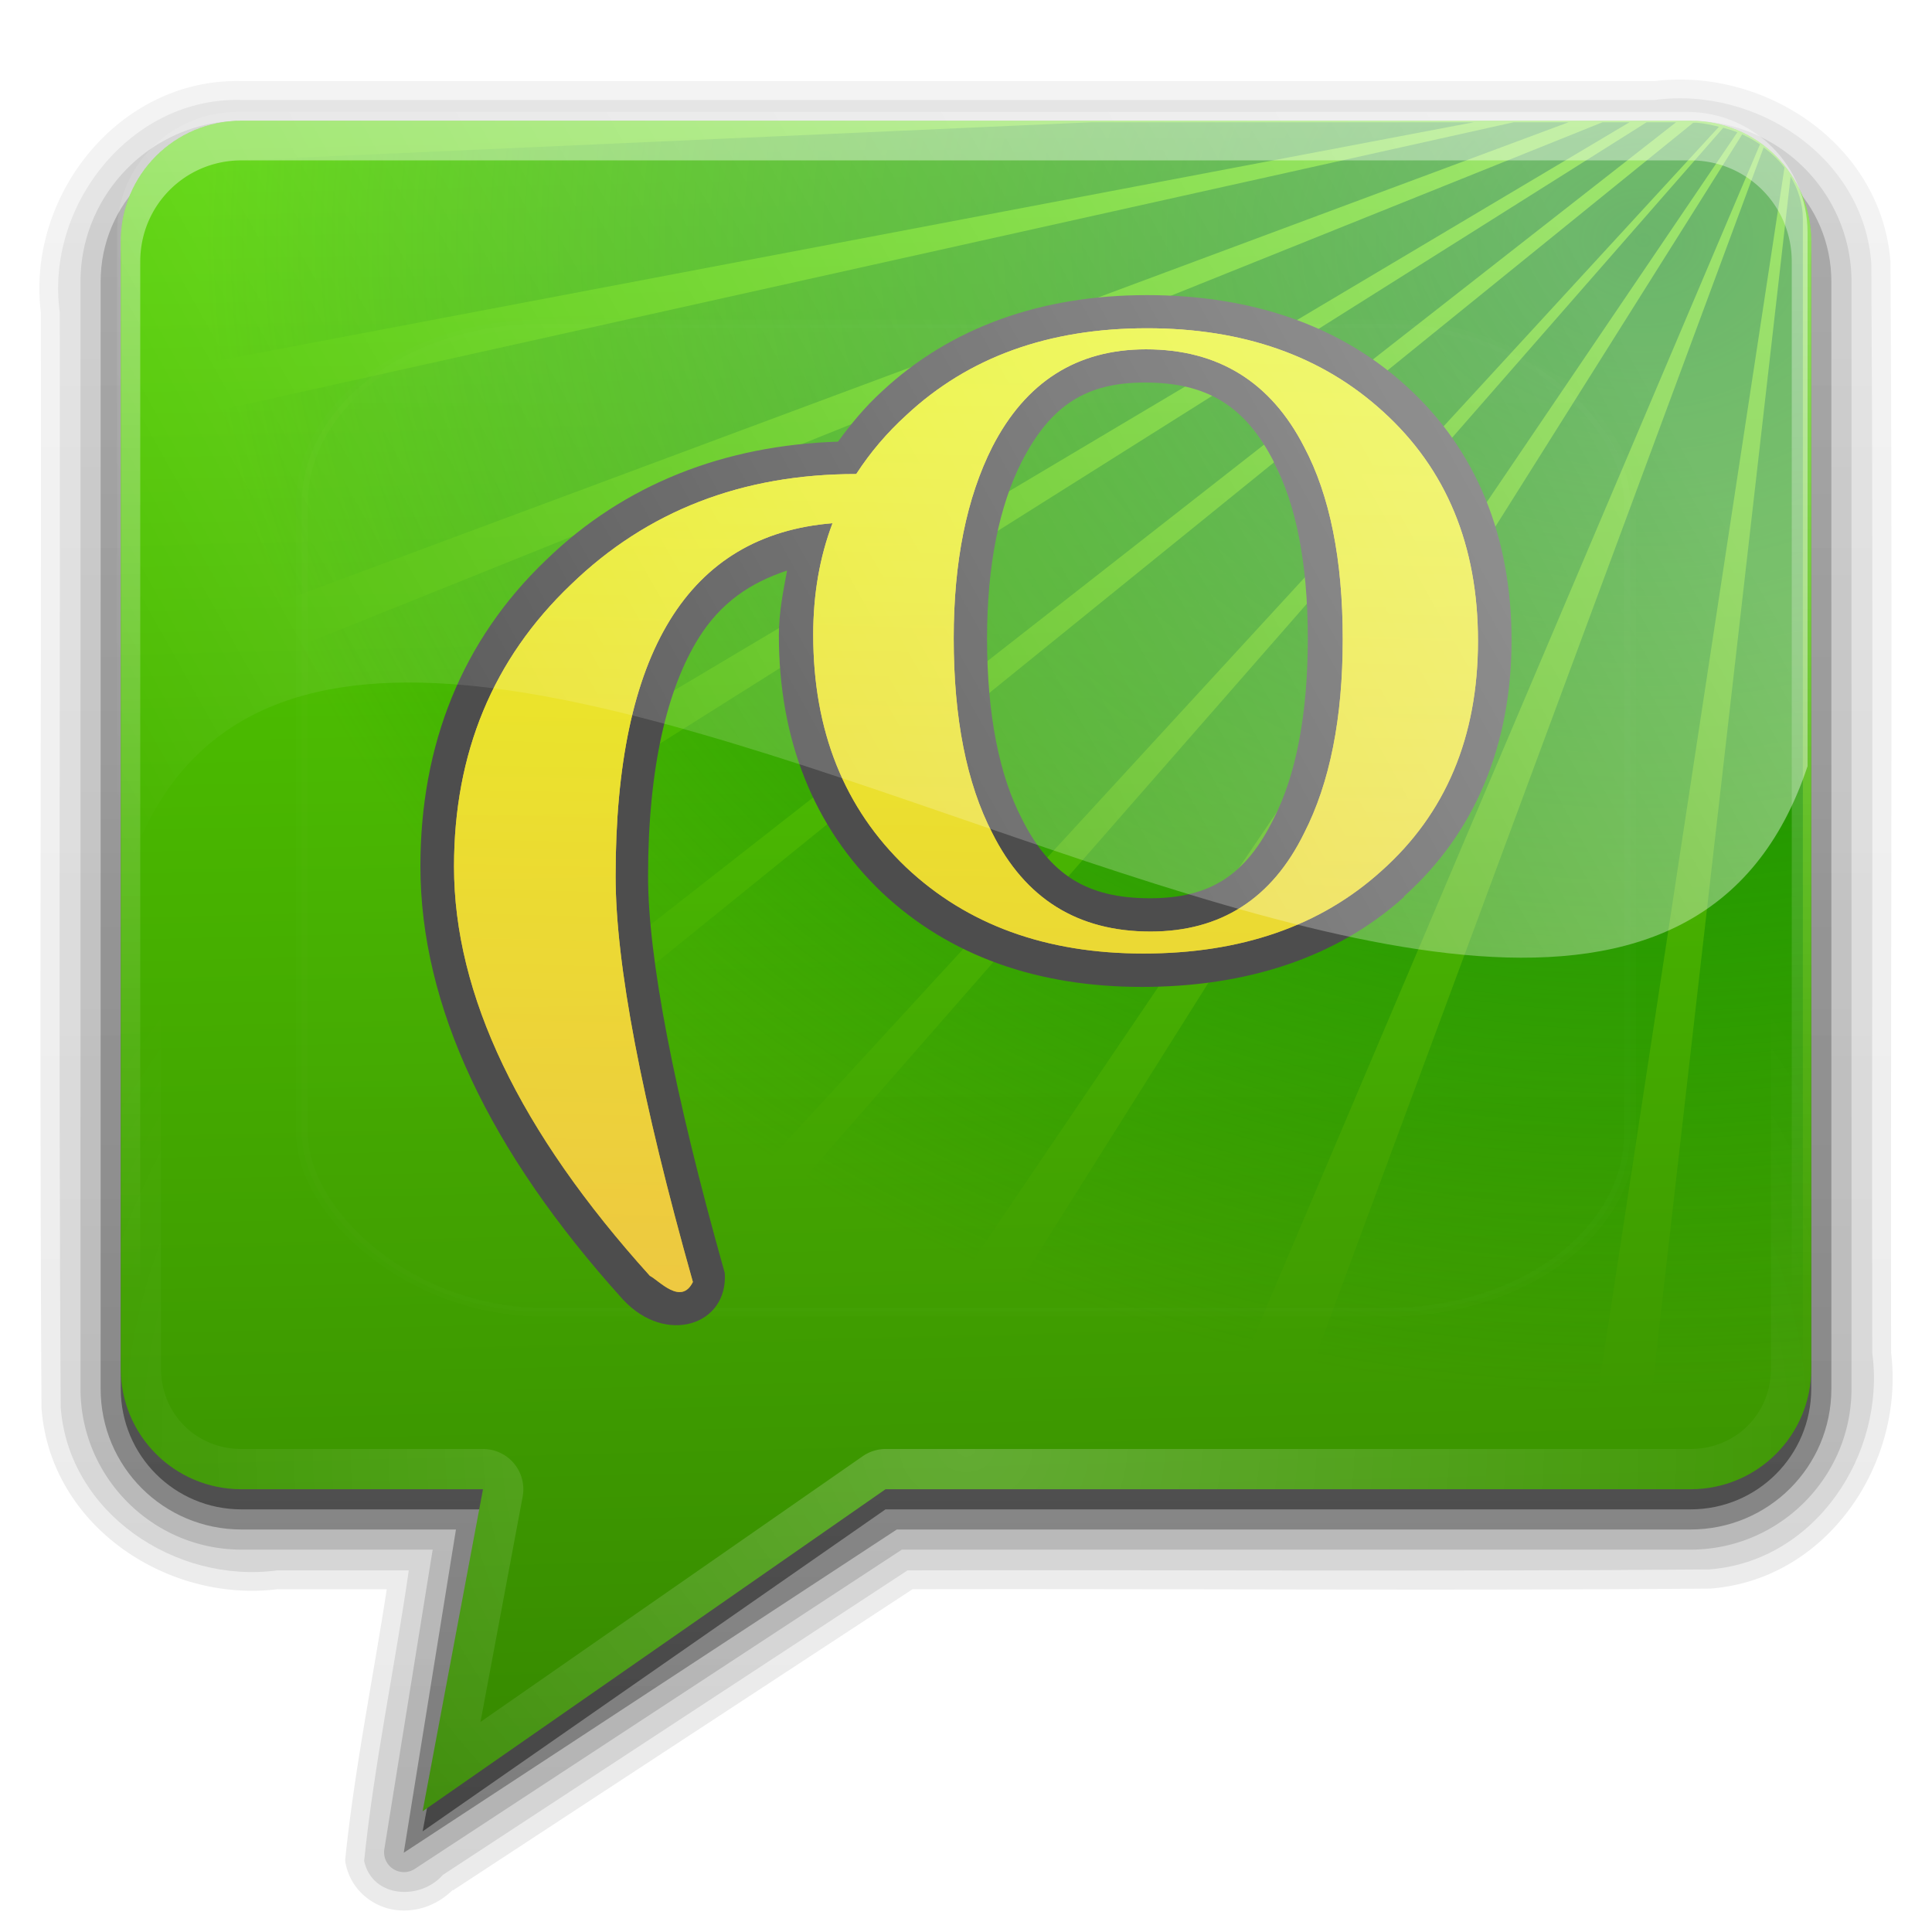 <?xml version="1.0" encoding="UTF-8" standalone="no"?>
<!-- Created with Inkscape (http://www.inkscape.org/) -->

<svg
   xmlns:dc="http://purl.org/dc/elements/1.1/"
   xmlns:cc="http://creativecommons.org/ns#"
   xmlns:rdf="http://www.w3.org/1999/02/22-rdf-syntax-ns#"
   xmlns:svg="http://www.w3.org/2000/svg"
   xmlns="http://www.w3.org/2000/svg"
   xmlns:xlink="http://www.w3.org/1999/xlink"
   xmlns:sodipodi="http://sodipodi.sourceforge.net/DTD/sodipodi-0.dtd"
   xmlns:inkscape="http://www.inkscape.org/namespaces/inkscape"
   version="1.0"
   width="96"
   height="96"
   id="svg2408"
   inkscape:version="0.48.2 r9819"
   sodipodi:docname="monajat.svg"
   inkscape:export-filename="C:\Documents and Settings\yas\Bureau\faenza-iap\monajat.png"
   inkscape:export-xdpi="127"
   inkscape:export-ydpi="127">
  <sodipodi:namedview
     pagecolor="#ffffff"
     bordercolor="#666666"
     borderopacity="1"
     objecttolerance="10"
     gridtolerance="10"
     guidetolerance="10"
     inkscape:pageopacity="0"
     inkscape:pageshadow="2"
     inkscape:window-width="1024"
     inkscape:window-height="714"
     id="namedview180"
     showgrid="false"
     inkscape:zoom="1.4142136"
     inkscape:cx="112.26686"
     inkscape:cy="43.395571"
     inkscape:window-x="-4"
     inkscape:window-y="-4"
     inkscape:window-maximized="1"
     inkscape:current-layer="svg2408"
     showguides="true"
     inkscape:guide-bbox="true" />
  <defs
     id="defs2410">
    <linearGradient
       inkscape:collect="always"
       id="linearGradient3943">
      <stop
         style="stop-color:#ffffff;stop-opacity:1"
         offset="0"
         id="stop3945" />
      <stop
         style="stop-color:#ffffff;stop-opacity:0;"
         offset="1"
         id="stop3947" />
    </linearGradient>
    <linearGradient
       inkscape:collect="always"
       id="linearGradient3933">
      <stop
         style="stop-color:#f3c846;stop-opacity:1"
         offset="0"
         id="stop3935" />
      <stop
         style="stop-color:#e4f915;stop-opacity:1"
         offset="1"
         id="stop3937" />
    </linearGradient>
    <linearGradient
       inkscape:collect="always"
       id="linearGradient3923">
      <stop
         style="stop-color:#ffdd55;stop-opacity:1;"
         offset="0"
         id="stop3925" />
      <stop
         style="stop-color:#b2992d;stop-opacity:1"
         offset="1"
         id="stop3927" />
    </linearGradient>
    <linearGradient
       id="linearGradient4038">
      <stop
         id="stop4040"
         offset="0"
         style="stop-color:#b2b81c;stop-opacity:1;" />
      <stop
         style="stop-color:#bbc21f;stop-opacity:1"
         offset="0.5"
         id="stop4042" />
      <stop
         id="stop4044"
         offset="1"
         style="stop-color:#0c0c09;stop-opacity:1" />
    </linearGradient>
    <linearGradient
       id="linearGradient3995">
      <stop
         style="stop-color:#b2b81c;stop-opacity:1;"
         offset="0"
         id="stop3997" />
      <stop
         id="stop4036"
         offset="0.5"
         style="stop-color:#b1b719;stop-opacity:1;" />
      <stop
         style="stop-color:#b1b717;stop-opacity:1"
         offset="1"
         id="stop3999" />
    </linearGradient>
    <linearGradient
       gradientUnits="userSpaceOnUse"
       id="linearGradient3977"
       y2="0.999"
       x2="10.32"
       y1="21"
       x1="10.32">
      <stop
         offset="0"
         style="stop-color:#338000;stop-opacity:1"
         id="stop3979" />
      <stop
         offset="1"
         style="stop-color:#55d400;stop-opacity:1"
         id="stop3981" />
    </linearGradient>
    <linearGradient
       id="linearGradient4912">
      <stop
         id="stop4914"
         style="stop-color:#f9a842;stop-opacity:1"
         offset="0" />
      <stop
         id="stop4916"
         style="stop-color:#f9be42;stop-opacity:1"
         offset="1" />
    </linearGradient>
    <linearGradient
       id="linearGradient4888">
      <stop
         id="stop4890"
         style="stop-color:#2c6128;stop-opacity:1"
         offset="0" />
      <stop
         id="stop4892"
         style="stop-color:#2c6128;stop-opacity:0"
         offset="1" />
    </linearGradient>
    <linearGradient
       id="linearGradient4813">
      <stop
         id="stop4815"
         style="stop-color:#1b538d;stop-opacity:1"
         offset="0" />
      <stop
         id="stop4817"
         style="stop-color:#1b538d;stop-opacity:0"
         offset="1" />
    </linearGradient>
    <linearGradient
       id="linearGradient4581">
      <stop
         id="stop4583"
         style="stop-color:#2b6028;stop-opacity:1"
         offset="0" />
      <stop
         id="stop4585"
         style="stop-color:#2b6028;stop-opacity:0"
         offset="1" />
    </linearGradient>
    <linearGradient
       id="linearGradient4537">
      <stop
         id="stop4539"
         style="stop-color:#59af3f;stop-opacity:1"
         offset="0" />
      <stop
         id="stop4547"
         style="stop-color:#7dd06e;stop-opacity:1"
         offset="0.281" />
      <stop
         id="stop4545"
         style="stop-color:#95db83;stop-opacity:1"
         offset="0.43" />
      <stop
         id="stop4549"
         style="stop-color:#73b661;stop-opacity:1"
         offset="0.603" />
      <stop
         id="stop4541"
         style="stop-color:#2f7829;stop-opacity:1"
         offset="1" />
    </linearGradient>
    <linearGradient
       id="linearGradient4529">
      <stop
         id="stop4531"
         style="stop-color:#2b6128;stop-opacity:1"
         offset="0" />
      <stop
         id="stop4533"
         style="stop-color:#59a24c;stop-opacity:1"
         offset="1" />
    </linearGradient>
    <linearGradient
       id="linearGradient4521">
      <stop
         id="stop4523"
         style="stop-color:#2b6028;stop-opacity:1"
         offset="0" />
      <stop
         id="stop4525"
         style="stop-color:#2b6028;stop-opacity:0"
         offset="1" />
    </linearGradient>
    <linearGradient
       id="linearGradient4504">
      <stop
         id="stop4506"
         style="stop-color:#c7fbb5;stop-opacity:1"
         offset="0" />
      <stop
         id="stop4512"
         style="stop-color:#7dd067;stop-opacity:1"
         offset="0.4" />
      <stop
         id="stop4508"
         style="stop-color:#387633;stop-opacity:1"
         offset="1" />
    </linearGradient>
    <linearGradient
       id="linearGradient4466">
      <stop
         id="stop4468"
         style="stop-color:#1f669e;stop-opacity:1"
         offset="0" />
      <stop
         id="stop4470"
         style="stop-color:#1f669e;stop-opacity:0"
         offset="1" />
    </linearGradient>
    <linearGradient
       id="linearGradient4391">
      <stop
         id="stop4393"
         style="stop-color:#ffffff;stop-opacity:1"
         offset="0" />
      <stop
         id="stop4395"
         style="stop-color:#ffffff;stop-opacity:0"
         offset="1" />
    </linearGradient>
    <linearGradient
       id="linearGradient4383">
      <stop
         id="stop4385"
         style="stop-color:#1b528b;stop-opacity:1"
         offset="0" />
      <stop
         id="stop4387"
         style="stop-color:#267bc4;stop-opacity:0.225"
         offset="1" />
    </linearGradient>
    <linearGradient
       id="linearGradient4363">
      <stop
         id="stop4365"
         style="stop-color:#1c508a;stop-opacity:1"
         offset="0" />
      <stop
         id="stop4367"
         style="stop-color:#438dc6;stop-opacity:1"
         offset="1" />
    </linearGradient>
    <linearGradient
       id="linearGradient4355">
      <stop
         id="stop4357"
         style="stop-color:#1a4a7f;stop-opacity:1"
         offset="0" />
      <stop
         id="stop4359"
         style="stop-color:#1a4a7f;stop-opacity:0"
         offset="1" />
    </linearGradient>
    <linearGradient
       id="linearGradient4341">
      <stop
         id="stop4343"
         style="stop-color:#5aa6c8;stop-opacity:1"
         offset="0" />
      <stop
         id="stop4351"
         style="stop-color:#8bcae9;stop-opacity:1"
         offset="0.211" />
      <stop
         id="stop4349"
         style="stop-color:#8ad2eb;stop-opacity:1"
         offset="0.4" />
      <stop
         id="stop4353"
         style="stop-color:#4e91bb;stop-opacity:1"
         offset="0.64" />
      <stop
         id="stop4345"
         style="stop-color:#27649a;stop-opacity:1"
         offset="1" />
    </linearGradient>
    <linearGradient
       id="linearGradient4295">
      <stop
         id="stop4297"
         style="stop-color:#d8effd;stop-opacity:1"
         offset="0" />
      <stop
         id="stop4303"
         style="stop-color:#80bee7;stop-opacity:1"
         offset="0.4" />
      <stop
         id="stop4299"
         style="stop-color:#276296;stop-opacity:1"
         offset="1" />
    </linearGradient>
    <linearGradient
       x1="45.448"
       y1="92.54"
       x2="45.448"
       y2="7.017"
       id="ButtonShadow"
       gradientUnits="userSpaceOnUse"
       gradientTransform="scale(1.006,0.994)">
      <stop
         id="stop3750"
         style="stop-color:#000000;stop-opacity:1"
         offset="0" />
      <stop
         id="stop3752"
         style="stop-color:#000000;stop-opacity:0.588"
         offset="1" />
    </linearGradient>
    <linearGradient
       id="linearGradient3737">
      <stop
         id="stop3739"
         style="stop-color:#ffffff;stop-opacity:1"
         offset="0" />
      <stop
         id="stop3741"
         style="stop-color:#ffffff;stop-opacity:0"
         offset="1" />
    </linearGradient>
    <linearGradient
       id="linearGradient3700">
      <stop
         id="stop3702"
         style="stop-color:#2276c5;stop-opacity:1"
         offset="0" />
      <stop
         id="stop3704"
         style="stop-color:#68baf4;stop-opacity:1"
         offset="1" />
    </linearGradient>
    <filter
       color-interpolation-filters="sRGB"
       id="filter3174">
      <feGaussianBlur
         id="feGaussianBlur3176"
         stdDeviation="1.71" />
    </filter>
    <linearGradient
       x1="48"
       y1="20.221"
       x2="48"
       y2="138.661"
       id="linearGradient3613"
       xlink:href="#linearGradient3737"
       gradientUnits="userSpaceOnUse" />
    <clipPath
       id="clipPath3613">
      <rect
         width="84"
         height="84"
         rx="6"
         ry="6"
         x="6"
         y="6"
         id="rect3615"
         style="fill:#ffffff;fill-opacity:1;fill-rule:nonzero;stroke:none" />
    </clipPath>
    <linearGradient
       x1="48"
       y1="90"
       x2="48"
       y2="5.988"
       id="linearGradient3151"
       xlink:href="#linearGradient3700"
       gradientUnits="userSpaceOnUse"
       gradientTransform="translate(-110,0)" />
    <linearGradient
       x1="36.357"
       y1="6"
       x2="36.357"
       y2="63.893"
       id="linearGradient3153"
       xlink:href="#linearGradient3737"
       gradientUnits="userSpaceOnUse"
       gradientTransform="translate(-110,0)" />
    <radialGradient
       cx="48"
       cy="90.172"
       r="42"
       fx="48"
       fy="90.172"
       id="radialGradient3155"
       xlink:href="#linearGradient3737"
       gradientUnits="userSpaceOnUse"
       gradientTransform="matrix(1.157,0,0,0.996,-117.551,0.197)" />
    <linearGradient
       x1="10.32"
       y1="21"
       x2="10.32"
       y2="0.999"
       id="ButtonColor"
       gradientUnits="userSpaceOnUse">
      <stop
         id="stop3189"
         style="stop-color:#95c2e6;stop-opacity:1"
         offset="0" />
      <stop
         id="stop3191"
         style="stop-color:#d9ecfd;stop-opacity:1"
         offset="1" />
    </linearGradient>
    <linearGradient
       x1="48"
       y1="90"
       x2="48"
       y2="5.988"
       id="linearGradient3948"
       xlink:href="#ButtonColor"
       gradientUnits="userSpaceOnUse" />
    <linearGradient
       x1="44"
       y1="6"
       x2="44"
       y2="64.215"
       id="linearGradient3967"
       xlink:href="#linearGradient3737"
       gradientUnits="userSpaceOnUse" />
    <radialGradient
       cx="48"
       cy="72"
       r="42"
       fx="48"
       fy="72"
       id="radialGradient3982"
       xlink:href="#linearGradient3737"
       gradientUnits="userSpaceOnUse"
       gradientTransform="matrix(1.143,0,0,0.952,-6.857,3.429)" />
    <linearGradient
       x1="48"
       y1="90"
       x2="48"
       y2="5.988"
       id="linearGradient3989"
       xlink:href="#ButtonShadow"
       gradientUnits="userSpaceOnUse"
       gradientTransform="translate(0,1)" />
    <linearGradient
       x1="48"
       y1="90.868"
       x2="48"
       y2="5.988"
       id="linearGradient4001"
       xlink:href="#ButtonShadow"
       gradientUnits="userSpaceOnUse"
       gradientTransform="translate(-1,1)" />
    <linearGradient
       x1="48"
       y1="90.868"
       x2="48"
       y2="5.988"
       id="linearGradient4009"
       xlink:href="#ButtonShadow"
       gradientUnits="userSpaceOnUse"
       gradientTransform="translate(-1,1)" />
    <linearGradient
       x1="48"
       y1="90.868"
       x2="48"
       y2="5.988"
       id="linearGradient4023"
       xlink:href="#ButtonShadow"
       gradientUnits="userSpaceOnUse"
       gradientTransform="translate(-1,1)" />
    <linearGradient
       x1="48"
       y1="90.868"
       x2="48"
       y2="5.988"
       id="linearGradient4031"
       xlink:href="#ButtonShadow"
       gradientUnits="userSpaceOnUse"
       gradientTransform="translate(-1,1)" />
    <filter
       x="-0.194"
       y="-0.194"
       width="1.388"
       height="1.388"
       color-interpolation-filters="sRGB"
       id="filter4055">
      <feGaussianBlur
         id="feGaussianBlur4057"
         stdDeviation="5.338" />
    </filter>
    <clipPath
       id="clipPath4713">
      <path
         d="m 12.438,22.469 c -1.108,0 -2,0.892 -2,2 l 0,41.75 c 0,1.108 0.892,2 2,2 l 70,0 c 1.108,0 2,-0.892 2,-2 l 0,-41.75 c 0,-1.108 -0.892,-2 -2,-2 l -70,0 z m 10.938,26.688 24.812,0 L 44.719,58 44.625,58.219 44.406,58.312 c 0,0 -2.754,0.785 -6.25,1.125 -3.496,0.34 -7.772,0.246 -10.844,-1.625 L 27.188,57.75 27.125,57.594 c -0.328,-0.795 -0.375,-1.948 -0.344,-3.188 -0.275,0.059 -0.468,0.131 -1,0.156 -0.406,0.019 -0.835,0.022 -1.25,-0.094 -0.415,-0.115 -0.872,-0.368 -1.094,-0.812 l -0.031,-0.094 0,-0.094 C 23.275,51.913 23.271,50.481 23.375,49.156 z"
         inkscape:connector-curvature="0"
         id="path4715"
         style="opacity:0.6;color:#000000;fill:#ff00ff;fill-opacity:1;fill-rule:nonzero;stroke:#ff00ff;stroke-width:1;stroke-linecap:round;stroke-linejoin:miter;stroke-miterlimit:4;stroke-opacity:1;stroke-dasharray:none;stroke-dashoffset:8.6;marker:none;visibility:visible;display:inline;overflow:visible;enable-background:accumulate" />
    </clipPath>
    <linearGradient
       x1="72.557"
       y1="47.44"
       x2="98.411"
       y2="49.747"
       id="linearGradient4717"
       xlink:href="#linearGradient4341"
       gradientUnits="userSpaceOnUse"
       gradientTransform="translate(-30,0)" />
    <linearGradient
       x1="69.538"
       y1="53.947"
       x2="42.846"
       y2="37.499"
       id="linearGradient4719"
       xlink:href="#linearGradient4363"
       gradientUnits="userSpaceOnUse" />
    <linearGradient
       x1="55.476"
       y1="59.936"
       x2="54.166"
       y2="39.576"
       id="linearGradient4721"
       xlink:href="#linearGradient4355"
       gradientUnits="userSpaceOnUse" />
    <radialGradient
       cx="56.271"
       cy="42.187"
       r="9.768"
       fx="56.271"
       fy="42.187"
       id="radialGradient4723"
       xlink:href="#linearGradient4391"
       gradientUnits="userSpaceOnUse"
       gradientTransform="matrix(1.2075346e-7,2.203,-2.009,1.2802398e-7,141.025,-84.464)" />
    <radialGradient
       cx="56.271"
       cy="42.187"
       r="9.768"
       fx="56.271"
       fy="42.187"
       id="radialGradient4725"
       xlink:href="#linearGradient4391"
       gradientUnits="userSpaceOnUse"
       gradientTransform="matrix(1.2075346e-7,2.203,-2.009,1.2802398e-7,141.025,-84.464)" />
    <radialGradient
       cx="56.271"
       cy="42.187"
       r="9.768"
       fx="56.271"
       fy="42.187"
       id="radialGradient4727"
       xlink:href="#linearGradient4391"
       gradientUnits="userSpaceOnUse"
       gradientTransform="matrix(1.2075346e-7,2.203,-2.009,1.2802398e-7,141.025,-84.464)" />
    <radialGradient
       cx="51.742"
       cy="24.502"
       r="9.528"
       fx="51.742"
       fy="24.502"
       id="radialGradient4729"
       xlink:href="#linearGradient4295"
       gradientUnits="userSpaceOnUse"
       gradientTransform="matrix(1.198,-2.1543406e-8,2.1342168e-8,1.187,-10.245,-4.577)" />
    <linearGradient
       x1="70.929"
       y1="33.647"
       x2="57.424"
       y2="20.141"
       id="linearGradient4731"
       xlink:href="#linearGradient4466"
       gradientUnits="userSpaceOnUse" />
    <linearGradient
       x1="71.873"
       y1="32.917"
       x2="58.63"
       y2="20.28"
       id="linearGradient4733"
       xlink:href="#linearGradient4383"
       gradientUnits="userSpaceOnUse" />
    <linearGradient
       x1="23.298"
       y1="46.91"
       x2="48.157"
       y2="48.89"
       id="linearGradient4735"
       xlink:href="#linearGradient4537"
       gradientUnits="userSpaceOnUse" />
    <linearGradient
       x1="45.076"
       y1="55.112"
       x2="29.773"
       y2="34.607"
       id="linearGradient4737"
       xlink:href="#linearGradient4529"
       gradientUnits="userSpaceOnUse" />
    <radialGradient
       cx="44.895"
       cy="57.701"
       r="13.273"
       fx="44.895"
       fy="57.701"
       id="radialGradient4739"
       xlink:href="#linearGradient4581"
       gradientUnits="userSpaceOnUse"
       gradientTransform="matrix(0.607,0,0,0.905,18.741,4.459)" />
    <radialGradient
       cx="36.155"
       cy="38.149"
       r="11.341"
       fx="36.155"
       fy="38.149"
       id="radialGradient4741"
       xlink:href="#linearGradient4391"
       gradientUnits="userSpaceOnUse"
       gradientTransform="matrix(-1.145,0,0,-1.474,75.162,95.096)" />
    <radialGradient
       cx="36.155"
       cy="38.149"
       r="11.341"
       fx="36.155"
       fy="38.149"
       id="radialGradient4743"
       xlink:href="#linearGradient4391"
       gradientUnits="userSpaceOnUse"
       gradientTransform="matrix(-1.145,0,0,-1.474,75.162,95.096)" />
    <radialGradient
       cx="36.155"
       cy="38.149"
       r="11.341"
       fx="36.155"
       fy="38.149"
       id="radialGradient4745"
       xlink:href="#linearGradient4391"
       gradientUnits="userSpaceOnUse"
       gradientTransform="matrix(-1.145,0,0,-1.474,75.162,95.096)" />
    <radialGradient
       cx="35.381"
       cy="26.462"
       r="7.212"
       fx="35.381"
       fy="26.462"
       id="radialGradient4747"
       xlink:href="#linearGradient4504"
       gradientUnits="userSpaceOnUse"
       gradientTransform="matrix(1.173,7.7333582e-8,-7.8642098e-8,1.193,-6.123,-5.105)" />
    <linearGradient
       x1="42.437"
       y1="33.535"
       x2="31.99"
       y2="23.088"
       id="linearGradient4749"
       xlink:href="#linearGradient4521"
       gradientUnits="userSpaceOnUse" />
    <linearGradient
       x1="60.798"
       y1="64.71"
       x2="60.798"
       y2="33.73"
       id="linearGradient4819"
       xlink:href="#linearGradient4813"
       gradientUnits="userSpaceOnUse" />
    <linearGradient
       x1="60.798"
       y1="64.71"
       x2="60.798"
       y2="33.73"
       id="linearGradient4827"
       xlink:href="#linearGradient4813"
       gradientUnits="userSpaceOnUse" />
    <linearGradient
       x1="60.798"
       y1="64.71"
       x2="60.798"
       y2="33.73"
       id="linearGradient4841"
       xlink:href="#linearGradient4813"
       gradientUnits="userSpaceOnUse" />
    <linearGradient
       x1="34.554"
       y1="59.36"
       x2="34.554"
       y2="33.541"
       id="linearGradient4894"
       xlink:href="#linearGradient4888"
       gradientUnits="userSpaceOnUse" />
    <linearGradient
       x1="34.554"
       y1="59.36"
       x2="34.554"
       y2="33.541"
       id="linearGradient4902"
       xlink:href="#linearGradient4888"
       gradientUnits="userSpaceOnUse" />
    <linearGradient
       x1="34.554"
       y1="59.36"
       x2="34.554"
       y2="33.541"
       id="linearGradient4910"
       xlink:href="#linearGradient4888"
       gradientUnits="userSpaceOnUse" />
    <linearGradient
       x1="19.018"
       y1="47.671"
       x2="76.789"
       y2="47.671"
       id="linearGradient4918"
       xlink:href="#linearGradient4912"
       gradientUnits="userSpaceOnUse" />
    <filter
       color-interpolation-filters="sRGB"
       id="filter4920">
      <feGaussianBlur
         id="feGaussianBlur4922"
         stdDeviation="0.456" />
    </filter>
    <radialGradient
       inkscape:collect="always"
       xlink:href="#linearGradient3737"
       id="radialGradient3158"
       gradientUnits="userSpaceOnUse"
       gradientTransform="matrix(1.143,0,0,0.952,-6.857,3.429)"
       cx="48"
       cy="72"
       fx="48"
       fy="72"
       r="42" />
    <linearGradient
       inkscape:collect="always"
       xlink:href="#linearGradient3737"
       id="linearGradient3161"
       gradientUnits="userSpaceOnUse"
       x1="44"
       y1="6"
       x2="44"
       y2="64.215" />
    <linearGradient
       inkscape:collect="always"
       xlink:href="#linearGradient3977"
       id="linearGradient3173"
       gradientUnits="userSpaceOnUse"
       x1="50.19"
       y1="97.3"
       x2="48"
       y2="5.988" />
    <radialGradient
       inkscape:collect="always"
       xlink:href="#linearGradient3871"
       id="radialGradient3877"
       cx="-62.15"
       cy="13.336"
       fx="-62.15"
       fy="13.336"
       r="42"
       gradientUnits="userSpaceOnUse"
       gradientTransform="matrix(-2.07886e-8,1.707,1.747,0,58.186,121.089)" />
    <linearGradient
       inkscape:collect="always"
       id="linearGradient3871">
      <stop
         style="stop-color:#008000;stop-opacity:1;"
         offset="0"
         id="stop3873" />
      <stop
         style="stop-color:#008000;stop-opacity:0;"
         offset="1"
         id="stop3875" />
    </linearGradient>
    <radialGradient
       r="42"
       fy="13.336"
       fx="-62.15"
       cy="13.336"
       cx="-62.15"
       gradientTransform="matrix(-2.0246584e-8,1.366,1.702,0,58.968,96.837)"
       gradientUnits="userSpaceOnUse"
       id="radialGradient4240"
       xlink:href="#linearGradient3871"
       inkscape:collect="always" />
    <linearGradient
       inkscape:collect="always"
       xlink:href="#linearGradient4169"
       id="linearGradient4175"
       x1="47.498"
       y1="-77.969"
       x2="47.279"
       y2="-0.969"
       gradientUnits="userSpaceOnUse"
       gradientTransform="matrix(1,0,0,-1,0.283,0)" />
    <linearGradient
       inkscape:collect="always"
       id="linearGradient4169">
      <stop
         style="stop-color:#002f00;stop-opacity:1"
         offset="0"
         id="stop4171" />
      <stop
         style="stop-color:#007c00;stop-opacity:1"
         offset="1"
         id="stop4173" />
    </linearGradient>
    <linearGradient
       inkscape:collect="always"
       xlink:href="#linearGradient4169-3"
       id="linearGradient4175-2"
       x1="47.498"
       y1="-77.969"
       x2="47.279"
       y2="-0.969"
       gradientUnits="userSpaceOnUse"
       gradientTransform="matrix(1,0,0,-1,-85.1,-44.548)" />
    <linearGradient
       inkscape:collect="always"
       id="linearGradient4169-3">
      <stop
         style="stop-color:#002f00;stop-opacity:1"
         offset="0"
         id="stop4171-1" />
      <stop
         style="stop-color:#007c00;stop-opacity:1"
         offset="1"
         id="stop4173-6" />
    </linearGradient>
    <linearGradient
       inkscape:collect="always"
       xlink:href="#linearGradient3923"
       id="linearGradient3929"
       x1="50.667"
       y1="22.756"
       x2="51.52"
       y2="72.784"
       gradientUnits="userSpaceOnUse" />
    <linearGradient
       inkscape:collect="always"
       xlink:href="#linearGradient3933"
       id="linearGradient3939"
       x1="47.31"
       y1="68.507"
       x2="48.69"
       y2="13.007"
       gradientUnits="userSpaceOnUse" />
    <linearGradient
       inkscape:collect="always"
       xlink:href="#linearGradient3943"
       id="linearGradient3949"
       x1="16.817"
       y1="12.573"
       x2="84.817"
       y2="50.573"
       gradientUnits="userSpaceOnUse"
       gradientTransform="matrix(-1,0,0,1,95.635,0)" />
  </defs>
  <g
     id="layer2"
     style="display:none">
    <rect
       width="86"
       height="85"
       rx="6"
       ry="6"
       x="5"
       y="7"
       id="rect3745"
       style="opacity:0.9;fill:url(#ButtonShadow);fill-opacity:1;fill-rule:nonzero;stroke:none;filter:url(#filter3174)" />
  </g>
  <g
     id="g3917">
    <g
       id="layer3">
      <path
         style="opacity:0.08;fill:url(#linearGradient4031);fill-opacity:1;fill-rule:nonzero;stroke:none"
         id="path4029"
         d="m 12,4.031 c -6.07,-0.162 -10.691,5.69 -9.969,11.5 7.16e-5,0.042 -7.01e-5,0.083 0,0.125 0.03,18.086 -0.078,36.153 0.031,54.25 a 0.932,0.932 0 0 0 0,0.062 c 0.43,5.832 6.217,9.675 11.719,9 0.042,-0.005 0.083,0.006 0.125,0 l 5.312,0 c -0.68,4.429 -1.597,8.895 -2.062,13.406 a 0.932,0.932 0 0 0 0.031,0.281 c 0.28,1.294 1.372,2.109 2.469,2.25 1.024,0.132 2.066,-0.225 2.844,-1 l 0,0.031 22.844,-14.969 c 13.185,-0.029 26.363,0.077 39.562,-0.031 a 0.932,0.932 0 0 0 0.062,0 c 5.832,-0.43 9.675,-6.217 9,-11.719 -0.005,-0.042 0.006,-0.083 0,-0.125 -0.03,-18.002 0.078,-35.988 -0.031,-54 a 0.932,0.932 0 0 0 0,-0.062 c -0.43,-5.832 -6.217,-9.675 -11.719,-9 l -0.125,0 -70.062,0 -0.031,0 z" />
      <path
         style="opacity:0.1;fill:url(#linearGradient4023);fill-opacity:1;fill-rule:nonzero;stroke:none"
         id="path4015"
         inkscape:connector-curvature="0"
         d="M 12,4.969 C 6.498,4.803 2.241,10.23 2.969,15.52 c 0.031,18.133 -0.062,36.269 0.047,54.399 0.389,5.28 5.73,8.791 10.758,8.112 2.18,0 4.359,0 6.539,0 -0.694,4.811 -1.723,9.637 -2.219,14.438 0.4,1.847 2.79,1.976 3.91,0.694 C 29.701,88.119 37.397,83.075 45.094,78.031 58.369,78 71.647,78.093 84.92,77.984 90.2,77.595 93.711,72.254 93.031,67.226 93,49.178 93.094,31.127 92.984,13.08 92.595,7.8 87.254,4.289 82.226,4.969 c -23.409,0 -46.818,0 -70.226,0 z" />
      <path
         style="opacity:0.15;fill:url(#linearGradient4009);fill-opacity:1;fill-rule:nonzero;stroke:none"
         id="path4007"
         d="M 12,6 C 7.592,6 4,9.592 4,14 l 0,55 c 0,4.408 3.592,8 8,8 l 9.5,0 -2.406,14.906 a 0.987,0.987 0 0 0 1.5,0.969 L 44.812,77 84,77 c 4.408,0 8,-3.592 8,-8 L 92,14 C 92,9.592 88.408,6 84,6 L 12,6 z" />
      <path
         style="opacity:0.3;fill:url(#linearGradient4001);fill-opacity:1;fill-rule:nonzero;stroke:none"
         id="rect3991"
         inkscape:connector-curvature="0"
         d="M 12,7 C 8.122,7 5,10.122 5,14 l 0,55 c 0,3.878 3.122,7 7,7 L 22.656,76 20.062,92.062 44.562,76 84,76 c 3.878,0 7,-3.122 7,-7 L 91,14 C 91,10.122 87.878,7 84,7 L 12,7 z" />
      <path
         style="opacity:0.45;fill:url(#linearGradient3989);fill-opacity:1;fill-rule:nonzero;stroke:none"
         id="path3984"
         inkscape:connector-curvature="0"
         d="M 12,7 C 8.676,7 6,9.676 6,13 l 0,56 c 0,3.324 2.676,6 6,6 l 12,0 -3,16 23,-16 40,0 c 3.324,0 6,-2.676 6,-6 L 90,13 C 90,9.676 87.324,7 84,7 L 12,7 z" />
    </g>
    <path
       d="M 12,6 C 8.676,6 6,8.676 6,12 l 0,56 c 0,3.324 2.676,6 6,6 l 12,0 -3,16 23,-16 40,0 c 3.324,0 6,-2.676 6,-6 L 90,12 C 90,8.676 87.324,6 84,6 L 12,6 z"
       inkscape:connector-curvature="0"
       id="rect2419"
       style="fill:url(#linearGradient3173);fill-opacity:1;fill-rule:nonzero;stroke:none" />
    <path
       sodipodi:nodetypes="cccccccccccccccccsccccccsscccccccccccccccccccssscc"
       inkscape:connector-curvature="0"
       id="rect3844"
       d="M 83.284,6.074 7.774,65.157 l 0,-12.452 L 81.823,6.074 z m -2.313,0 -73.197,43.531 0,-14.652 L 79.632,6.074 z m -3.028,0 -70.169,26.129 0,-11.127 L 75.219,6.074 z m -4.707,0 -65.462,12.427 0,-7.626 c 0,-1.042 0.384,-1.99 1.065,-2.775 L 54.249,6.074 z m 11.082,0.025 c 0.374,0.031 0.746,0.114 1.096,0.2 l -61.57,66.984 -10.226,0 c -3.237,0 -5.844,-2.141 -5.844,-4.801 l 0,-0.525 L 84.136,6.099 c 0.063,0.004 0.121,-0.005 0.183,0 z m 1.309,0.25 c 0.243,0.068 0.473,0.132 0.7,0.225 l -45.196,66.709 -14.061,0 z m 0.943,0.325 c 0.31,0.142 0.611,0.316 0.883,0.5 l -28.061,66.109 -14.731,0 z m 1.065,0.65 c 0.395,0.294 0.75,0.628 1.035,1 l -9.891,64.959 -15.583,0 z m 1.339,1.45 c 0.374,0.634 0.609,1.346 0.609,2.1 l 0,57.608 c 0,2.66 -2.606,4.801 -5.844,4.801 l -2.13,0 z"
       style="fill:url(#radialGradient4240);fill-opacity:1;fill-rule:nonzero;stroke:none" />
    <path
       d="M 12,6 C 8.676,6 6,8.676 6,12 l 0,56 c 0,2.909 2.042,5.317 4.781,5.875 C 8.579,73.337 6.969,71.378 6.969,69 l 0,-56 C 6.969,10.203 9.203,7.969 12,7.969 l 72,0 c 2.797,0 5.031,2.234 5.031,5.031 l 0,56 c 0,2.378 -1.61,4.337 -3.812,4.875 C 87.958,73.317 90,70.909 90,68 L 90,12 C 90,8.676 87.324,6 84,6 L 12,6 z M 24,74.031 21,90 43.969,74.031 A 0.981,0.981 0 0 0 43.438,74.188 l -21.031,14.625 2.562,-13.625 A 0.981,0.981 0 0 0 24,74.031 z"
       inkscape:connector-curvature="0"
       id="path3953"
       style="opacity:0.4;fill:url(#linearGradient3161);fill-opacity:1;fill-rule:nonzero;stroke:none" />
    <path
       d="M 12,6 C 8.676,6 6,8.676 6,12 l 0,56 c 0,3.324 2.676,6 6,6 l 12,0 -3,16 23,-16 40,0 c 3.324,0 6,-2.676 6,-6 L 90,12 C 90,8.676 87.324,6 84,6 L 12,6 z m 0,2 72,0 c 2.251,0 4,1.749 4,4 l 0,56 c 0,2.251 -1.749,4 -4,4 l -40,0 a 1.999,1.999 0 0 0 -1.156,0.375 L 23.875,85.562 25.969,74.375 A 1.999,1.999 0 0 0 24,72 L 12,72 C 9.749,72 8,70.251 8,68 L 8,12 C 8,9.749 9.749,8 12,8 z"
       inkscape:connector-curvature="0"
       id="path3969"
       style="opacity:0.2;fill:url(#radialGradient3158);fill-opacity:1;fill-rule:nonzero;stroke:none" />
    <g
       transform="translate(0,1.095)"
       style="display:inline"
       id="layer5">
      <rect
         style="opacity:0.1;fill:url(#linearGradient3613);fill-opacity:1;fill-rule:nonzero;stroke:#ffffff;stroke-width:0.58;stroke-linecap:round;stroke-linejoin:miter;stroke-miterlimit:4;stroke-opacity:1;stroke-dasharray:none;stroke-dashoffset:0;filter:url(#filter4055)"
         id="rect3171"
         clip-path="url(#clipPath3613)"
         transform="matrix(1,0,0,0.744,0,3.842)"
         y="15"
         x="15"
         ry="12"
         rx="12"
         height="66"
         width="66" />
    </g>
    <path
       sodipodi:nodetypes="scccscccsccccsccccssccccccccs"
       inkscape:connector-curvature="0"
       id="path3912"
       d="m 56.984,14.664 c -5.223,0 -9.739,1.589 -13.156,4.781 -0.83,0.755 -1.529,1.603 -2.188,2.5 -5.652,0.184 -10.61,2.104 -14.5,5.875 -4.189,4 -6.25,9.193 -6.25,15.219 -5e-6,6.934 3.401,14.154 10.062,21.531 0.01,0.011 0.021,0.021 0.031,0.031 2.103,2.244 5.199,1.259 5.031,-1.344 -2.54,-9.007 -3.813,-15.694 -3.812,-19.719 -6e-6,-5.364 0.946,-9.309 2.5,-11.812 1.102,-1.776 2.577,-2.771 4.406,-3.375 -0.193,1.051 -0.406,2.08 -0.406,3.219 -2.2e-5,5.14 1.705,9.523 5.125,12.781 3.357,3.164 7.751,4.688 12.906,4.688 5.157,0 9.652,-1.424 13.031,-4.469 l 0,-0.031 c 3.554,-3.176 5.344,-7.575 5.344,-12.719 -5.9e-5,-5.118 -1.723,-9.453 -5.219,-12.625 -3.37,-3.078 -7.795,-4.531 -12.906,-4.531 z m -0.094,4.344 c 3.073,0 4.971,1.142 6.406,3.938 -2.11e-4,0.01 -2.11e-4,0.021 0,0.031 1.093,2.062 1.687,4.967 1.688,8.75 -4.6e-5,3.753 -0.584,6.781 -1.688,8.938 -1.391,2.833 -3.178,3.969 -6.156,3.969 -3.111,-2.43e-4 -4.966,-1.15 -6.375,-3.969 -1.102,-2.129 -1.719,-5.128 -1.719,-8.938 -2.7e-5,-3.628 0.601,-6.571 1.719,-8.781 1.45,-2.824 3.218,-3.938 6.125,-3.938 z"
       style="font-size:30.159px;font-style:normal;font-variant:normal;font-weight:bold;font-stretch:normal;text-align:start;line-height:125%;letter-spacing:0px;word-spacing:0px;writing-mode:lr-tb;text-anchor:start;fill:#4d4d4d;fill-opacity:1;stroke:none;font-family:AlYarmook;-inkscape-font-specification:AlYarmook Bold" />
    <path
       sodipodi:nodetypes="ccscccccccsccscccscccsccc"
       inkscape:connector-curvature="0"
       d="m 47.389,31.714 c -2.8e-5,3.985 0.64,7.215 1.92,9.687 1.629,3.258 4.247,4.887 7.855,4.887 3.491,0 6.036,-1.629 7.636,-4.887 1.28,-2.502 1.92,-5.716 1.92,-9.644 -5e-5,-3.956 -0.64,-7.142 -1.92,-9.556 -1.658,-3.229 -4.276,-4.844 -7.855,-4.844 -3.433,2.35e-4 -5.978,1.615 -7.636,4.844 -1.28,2.531 -1.92,5.702 -1.92,9.513 m -6.022,-5.716 c -7.185,0.582 -10.778,6.429 -10.778,17.542 -1.3e-5,4.364 1.28,11.084 3.84,20.16 -0.584,1.189 -1.684,-0.075 -2.138,-0.305 -6.487,-7.186 -9.731,-13.964 -9.731,-20.335 -3e-6,-5.644 1.935,-10.313 5.804,-14.007 3.782,-3.665 8.509,-5.498 14.182,-5.498 0.698,-1.076 1.527,-2.051 2.487,-2.924 3.084,-2.88 7.069,-4.32 11.956,-4.32 4.8,0 8.713,1.382 11.738,4.145 3.142,2.851 4.713,6.647 4.713,11.389 -5e-5,4.771 -1.6,8.582 -4.8,11.433 -3.026,2.735 -6.967,4.102 -11.825,4.102 -4.829,0 -8.756,-1.425 -11.782,-4.276 -3.084,-2.938 -4.625,-6.793 -4.625,-11.564 -2.1e-5,-2.007 0.32,-3.855 0.96,-5.542"
       style="font-size:33.374px;font-style:normal;font-variant:normal;font-weight:bold;font-stretch:normal;text-align:start;line-height:125%;letter-spacing:0px;word-spacing:0px;writing-mode:lr-tb;text-anchor:start;fill:url(#linearGradient3929);fill-opacity:1;stroke:none;font-family:AlYarmook;-inkscape-font-specification:AlYarmook Bold"
       id="path4037" />
    <path
       id="path3931"
       style="font-size:33.374px;font-style:normal;font-variant:normal;font-weight:bold;font-stretch:normal;text-align:start;line-height:125%;letter-spacing:0px;word-spacing:0px;writing-mode:lr-tb;text-anchor:start;fill:url(#linearGradient3939);fill-opacity:1;stroke:none;font-family:AlYarmook;-inkscape-font-specification:AlYarmook Bold;opacity:0.921"
       d="m 47.389,31.714 c -2.8e-5,3.985 0.64,7.215 1.92,9.687 1.629,3.258 4.247,4.887 7.855,4.887 3.491,0 6.036,-1.629 7.636,-4.887 1.28,-2.502 1.92,-5.716 1.92,-9.644 -5e-5,-3.956 -0.64,-7.142 -1.92,-9.556 -1.658,-3.229 -4.276,-4.844 -7.855,-4.844 -3.433,2.35e-4 -5.978,1.615 -7.636,4.844 -1.28,2.531 -1.92,5.702 -1.92,9.513 m -6.022,-5.716 c -7.185,0.582 -10.778,6.429 -10.778,17.542 -1.3e-5,4.364 1.28,11.084 3.84,20.16 -0.584,1.189 -1.684,-0.075 -2.138,-0.305 -6.487,-7.186 -9.731,-13.964 -9.731,-20.335 -3e-6,-5.644 1.935,-10.313 5.804,-14.007 3.782,-3.665 8.509,-5.498 14.182,-5.498 0.698,-1.076 1.527,-2.051 2.487,-2.924 3.084,-2.88 7.069,-4.32 11.956,-4.32 4.8,0 8.713,1.382 11.738,4.145 3.142,2.851 4.713,6.647 4.713,11.389 -5e-5,4.771 -1.6,8.582 -4.8,11.433 -3.026,2.735 -6.967,4.102 -11.825,4.102 -4.829,0 -8.756,-1.425 -11.782,-4.276 -3.084,-2.938 -4.625,-6.793 -4.625,-11.564 -2.1e-5,-2.007 0.32,-3.855 0.96,-5.542"
       inkscape:connector-curvature="0"
       sodipodi:nodetypes="ccscccccccsccscccscccsccc" />
    <path
       sodipodi:nodetypes="csssscc"
       inkscape:connector-curvature="0"
       id="rect2419-8"
       d="m 5.817,45.187 0,-33.627 c 0,-3.324 2.676,-6 6,-6 l 72,0 c 3.324,0 6,2.676 6,6 l 0,26.51 C 79.419,69.289 13.908,10.71 5.817,45.187 z"
       style="opacity:0.421;fill:url(#linearGradient3949);fill-opacity:1;fill-rule:nonzero;stroke:none" />
  </g>
</svg>
